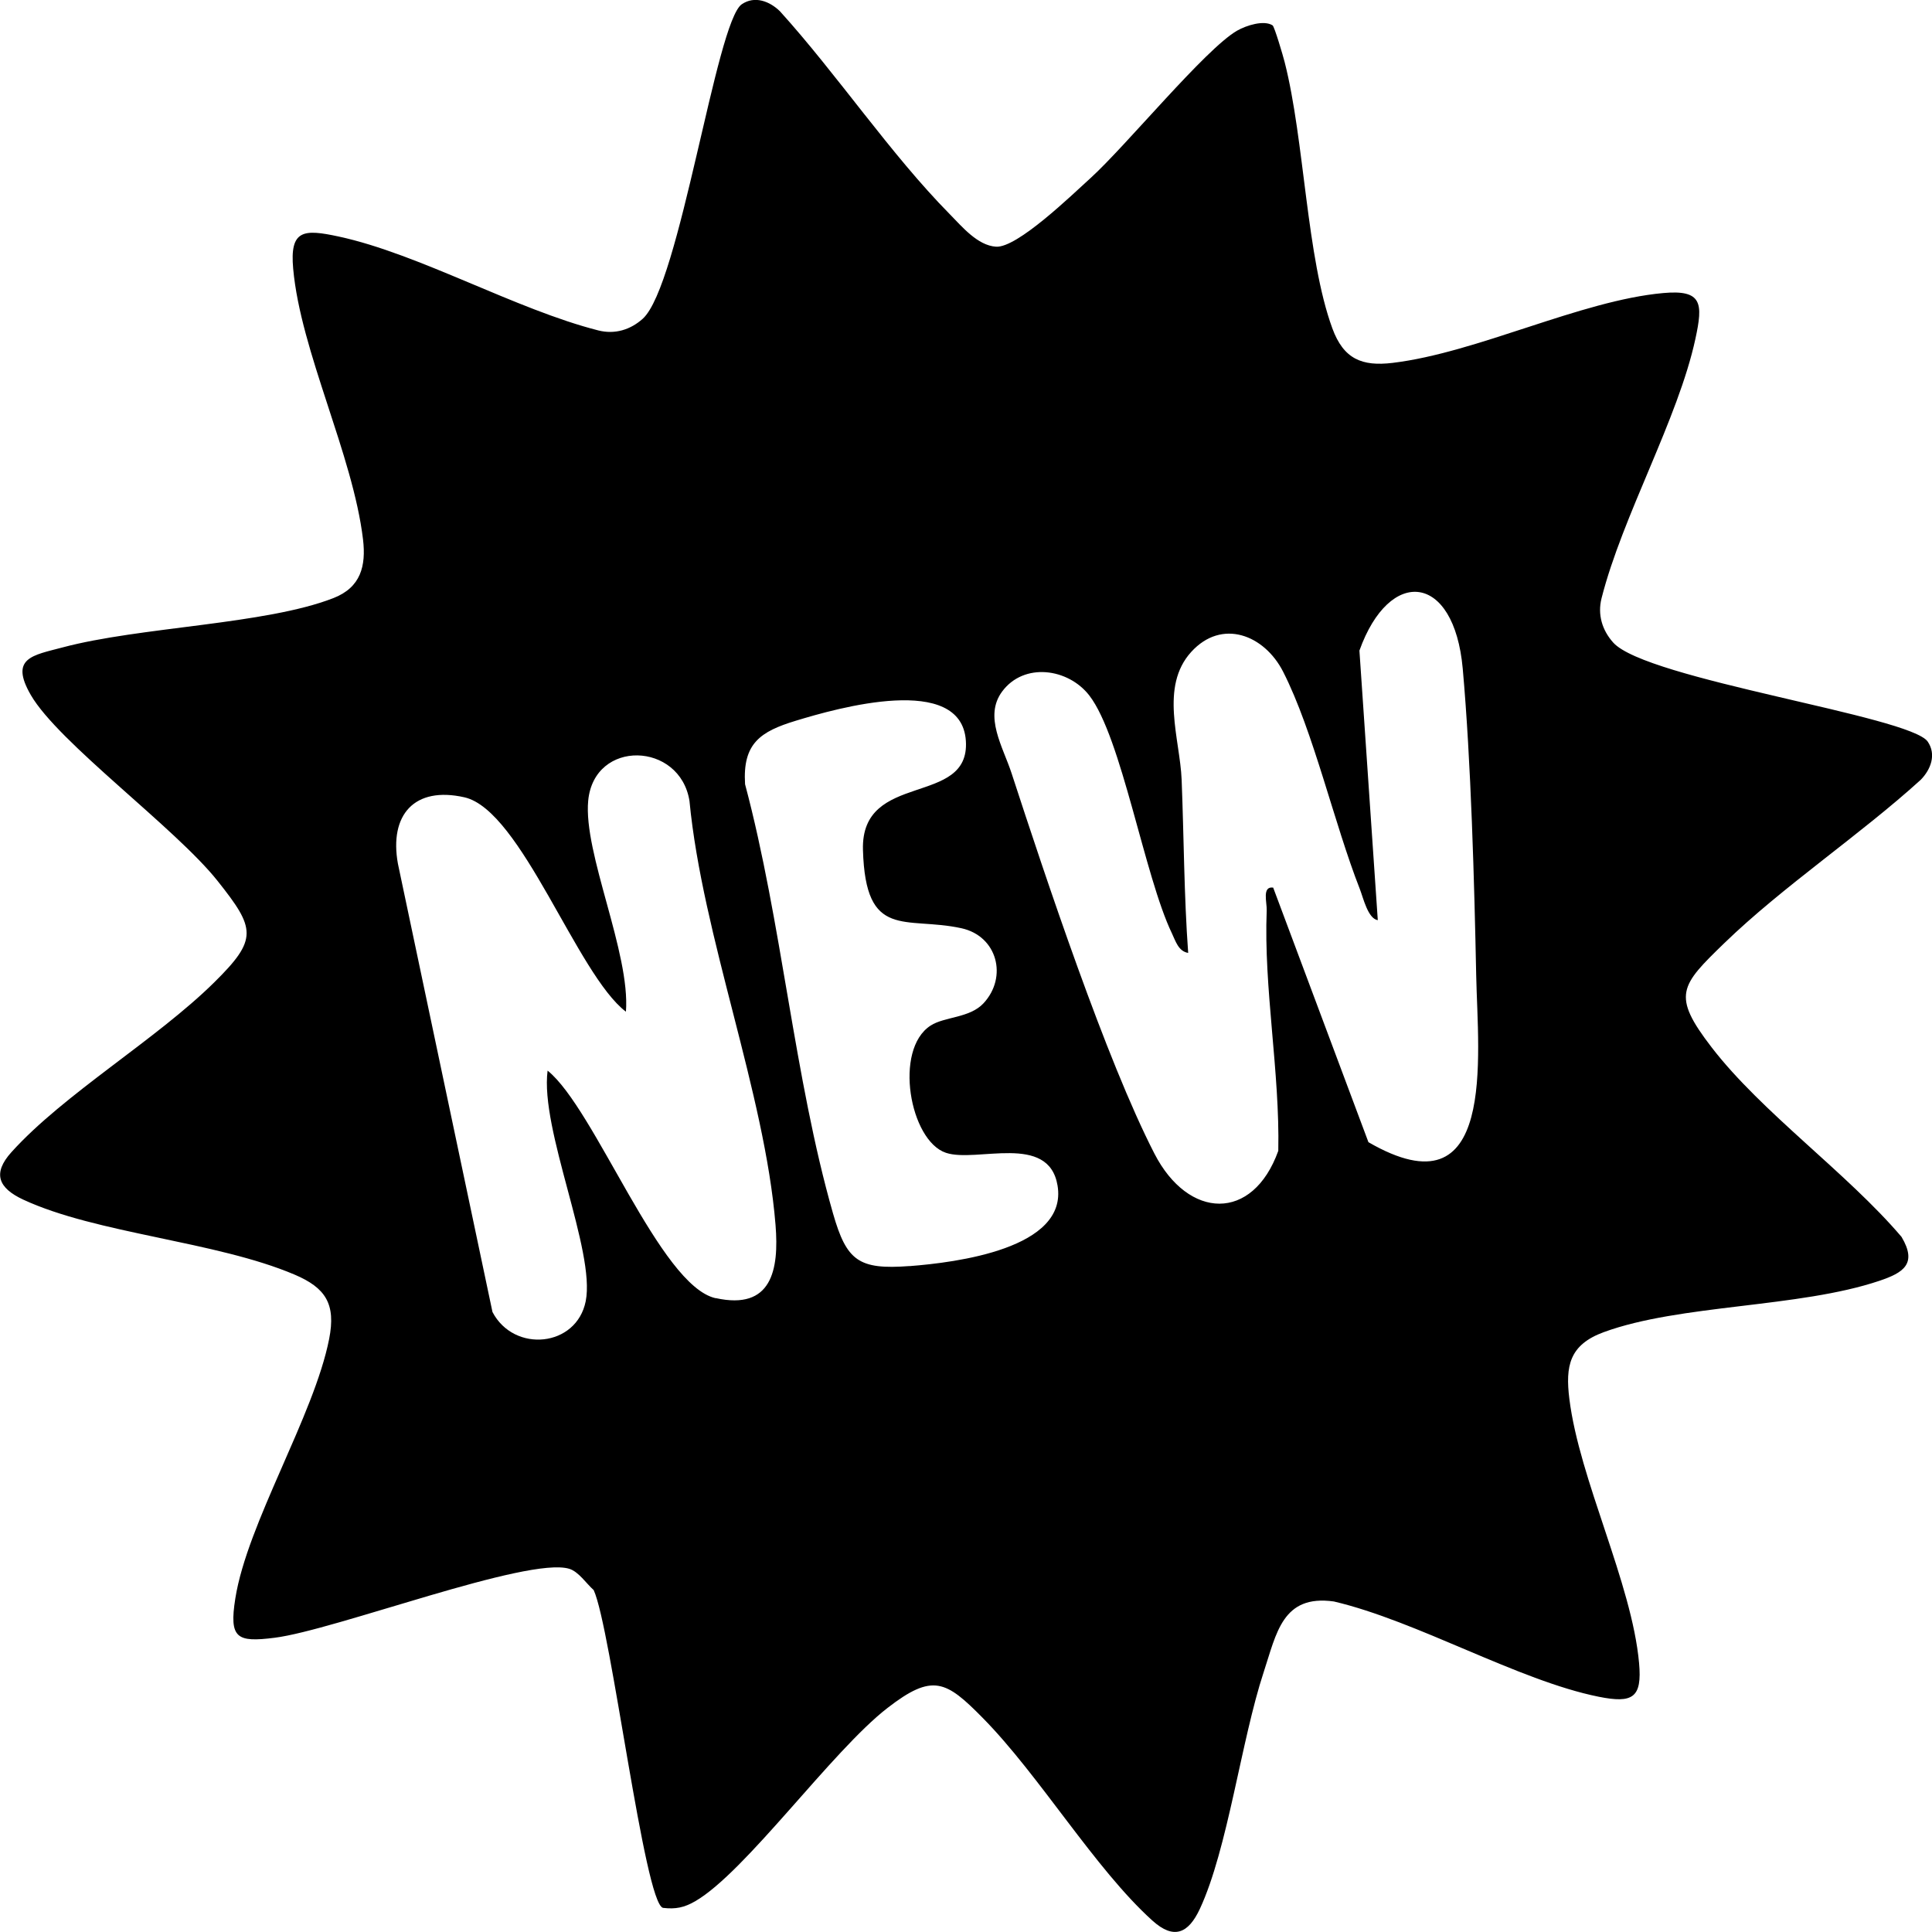 <?xml version="1.0" encoding="UTF-8"?>
<svg id="Layer_2" data-name="Layer 2" xmlns="http://www.w3.org/2000/svg" viewBox="0 0 295.48 295.48">
  <defs>
    <style>
      .new-1 {
        fill: currentColor;
      }
    </style>
  </defs>
  <g>
    <path class="new-1" d="M263.73,144.23c8.93-8.65,20.71-16.5,30.03-24.97,1.54-1.58,2.41-3.86,1.07-5.83-2.68-3.94-43.03-9.48-48.11-15.16-1.69-1.89-2.41-4.27-1.78-6.77,3.2-12.61,11.71-27.42,14.36-39.7,1.16-5.38,1.08-7.53-4.93-6.98-12.64,1.14-28.47,9.13-41.39,10.68-4.67.56-7.49-.58-9.21-5.28-3.97-10.83-4.25-28.76-7.29-40.7-.25-1-1.57-5.46-1.85-5.64-1.33-.85-4.01,0-5.43.81-4.87,2.81-16.95,17.58-22.43,22.56-2.89,2.62-11.2,10.69-14.44,10.48-2.82-.18-5.2-3.07-7.08-4.98-9.05-9.17-17.22-21.37-25.97-31.03-1.58-1.54-3.86-2.41-5.83-1.07-3.94,2.68-9.48,43.03-15.16,48.11-1.89,1.69-4.27,2.41-6.77,1.78-12.61-3.2-27.42-11.71-39.7-14.36-5.38-1.16-7.53-1.08-6.98,4.93,1.14,12.64,9.14,28.48,10.68,41.39.48,4.06-.34,7.34-4.52,8.97-10.39,4.06-29.57,4.38-41.44,7.55-4.54,1.21-8.14,1.58-4.85,7.27,4.22,7.3,22.11,20.31,28.56,28.43,5.8,7.3,6.22,8.89-.5,15.52-8.86,8.75-22.99,17.07-31.02,25.97-2.95,3.27-1.98,5.49,1.78,7.25,11.2,5.22,29.51,6.37,41.52,11.48,4.78,2.03,6.34,4.51,5.29,9.84-2.3,11.71-12.53,28.18-14.35,39.69-.97,6.12.23,6.74,6.01,6.01,9.24-1.16,38.71-12.46,45.05-10.55,1.44.43,2.62,2.26,3.75,3.26,2.67,5.83,7.76,47.91,10.6,48.6,1.92.23,3.24-.04,4.92-1.01,7.73-4.47,20.87-22.95,29.42-29.57,6.9-5.34,8.94-4.17,14.54,1.51,8.74,8.86,17.16,23.07,25.97,31.02,3.27,2.95,5.49,1.98,7.25-1.78,4.28-9.18,6.32-25.76,9.77-36.23,1.96-5.93,2.86-11.9,10.73-10.8,12.76,2.99,28.18,12.09,40.5,14.57,5.23,1.05,6.66.15,6.18-5.15-1.1-12.23-9.13-28.05-10.66-40.39-.63-5.05,0-8.29,5.26-10.22,11.69-4.28,29.82-3.7,42.15-7.85,3.65-1.23,5.85-2.58,3.39-6.72-8.34-9.8-21.35-19-29.03-28.97-6.18-8.02-4.8-9.43,1.96-15.99ZM109.46,198.55c-8.54-1.89-18.44-28.95-25.71-34.81-1.18,9.04,7.35,27.57,5.83,35.26-1.4,7.04-10.96,7.96-14.26,1.66l-14.46-68.55c-1.36-7.49,2.52-11.9,10.17-10.17,8.71,1.98,17.21,27.11,24.7,32.79.69-9.02-6.54-24.24-5.77-32.28.91-9.45,14.06-9.02,15.49.06,1.99,20.72,11.53,44.65,13.16,64.83.56,6.91-.59,13.08-9.15,11.19ZM139.11,193.63c-7.81.59-9.63-.8-11.71-8.05-5.96-20.83-7.82-44.53-13.45-65.64-.39-6.24,2.33-8.06,7.76-9.71,6.36-1.94,25.34-7.33,26.01,3.09.65,10.15-16.08,4.49-15.74,16.66.39,13.88,6.46,10.12,15.04,11.98,5.53,1.2,7.12,7.48,3.4,11.48-2.12,2.28-5.96,2.03-8.09,3.41-5.69,3.66-3.19,17.61,2.34,19.46,4.69,1.57,15.71-3.1,17.07,5,1.63,9.67-15.59,11.79-22.63,12.33ZM209.29,174.69l-14.57-38.94c-1.74-.24-.94,2.27-.99,3.48-.48,11.9,2.03,24.73,1.77,36.78-3.91,10.89-13.76,10.52-18.95.41-7.39-14.38-16.61-42.13-21.84-58.16-1.31-4.03-4.27-8.67-1.45-12.49,3.34-4.52,10.12-3.57,13.34.6,4.94,6.39,8.42,27.61,12.63,36.37.56,1.17.99,2.75,2.49,3-.64-8.81-.65-17.66-1-26.49-.25-6.21-3.38-14.22,1.47-19.55,4.69-5.15,11.18-2.6,14.05,3.03,4.64,9.11,7.81,23.26,11.74,33.26.52,1.33,1.23,4.51,2.74,4.74l-2.81-41.23c4.6-12.85,14.48-11.91,15.8,2.75,1.27,14.18,1.77,32.62,2.06,46.94.25,12.38,3.23,36.91-16.49,25.49Z"/>
  </g>
</svg>